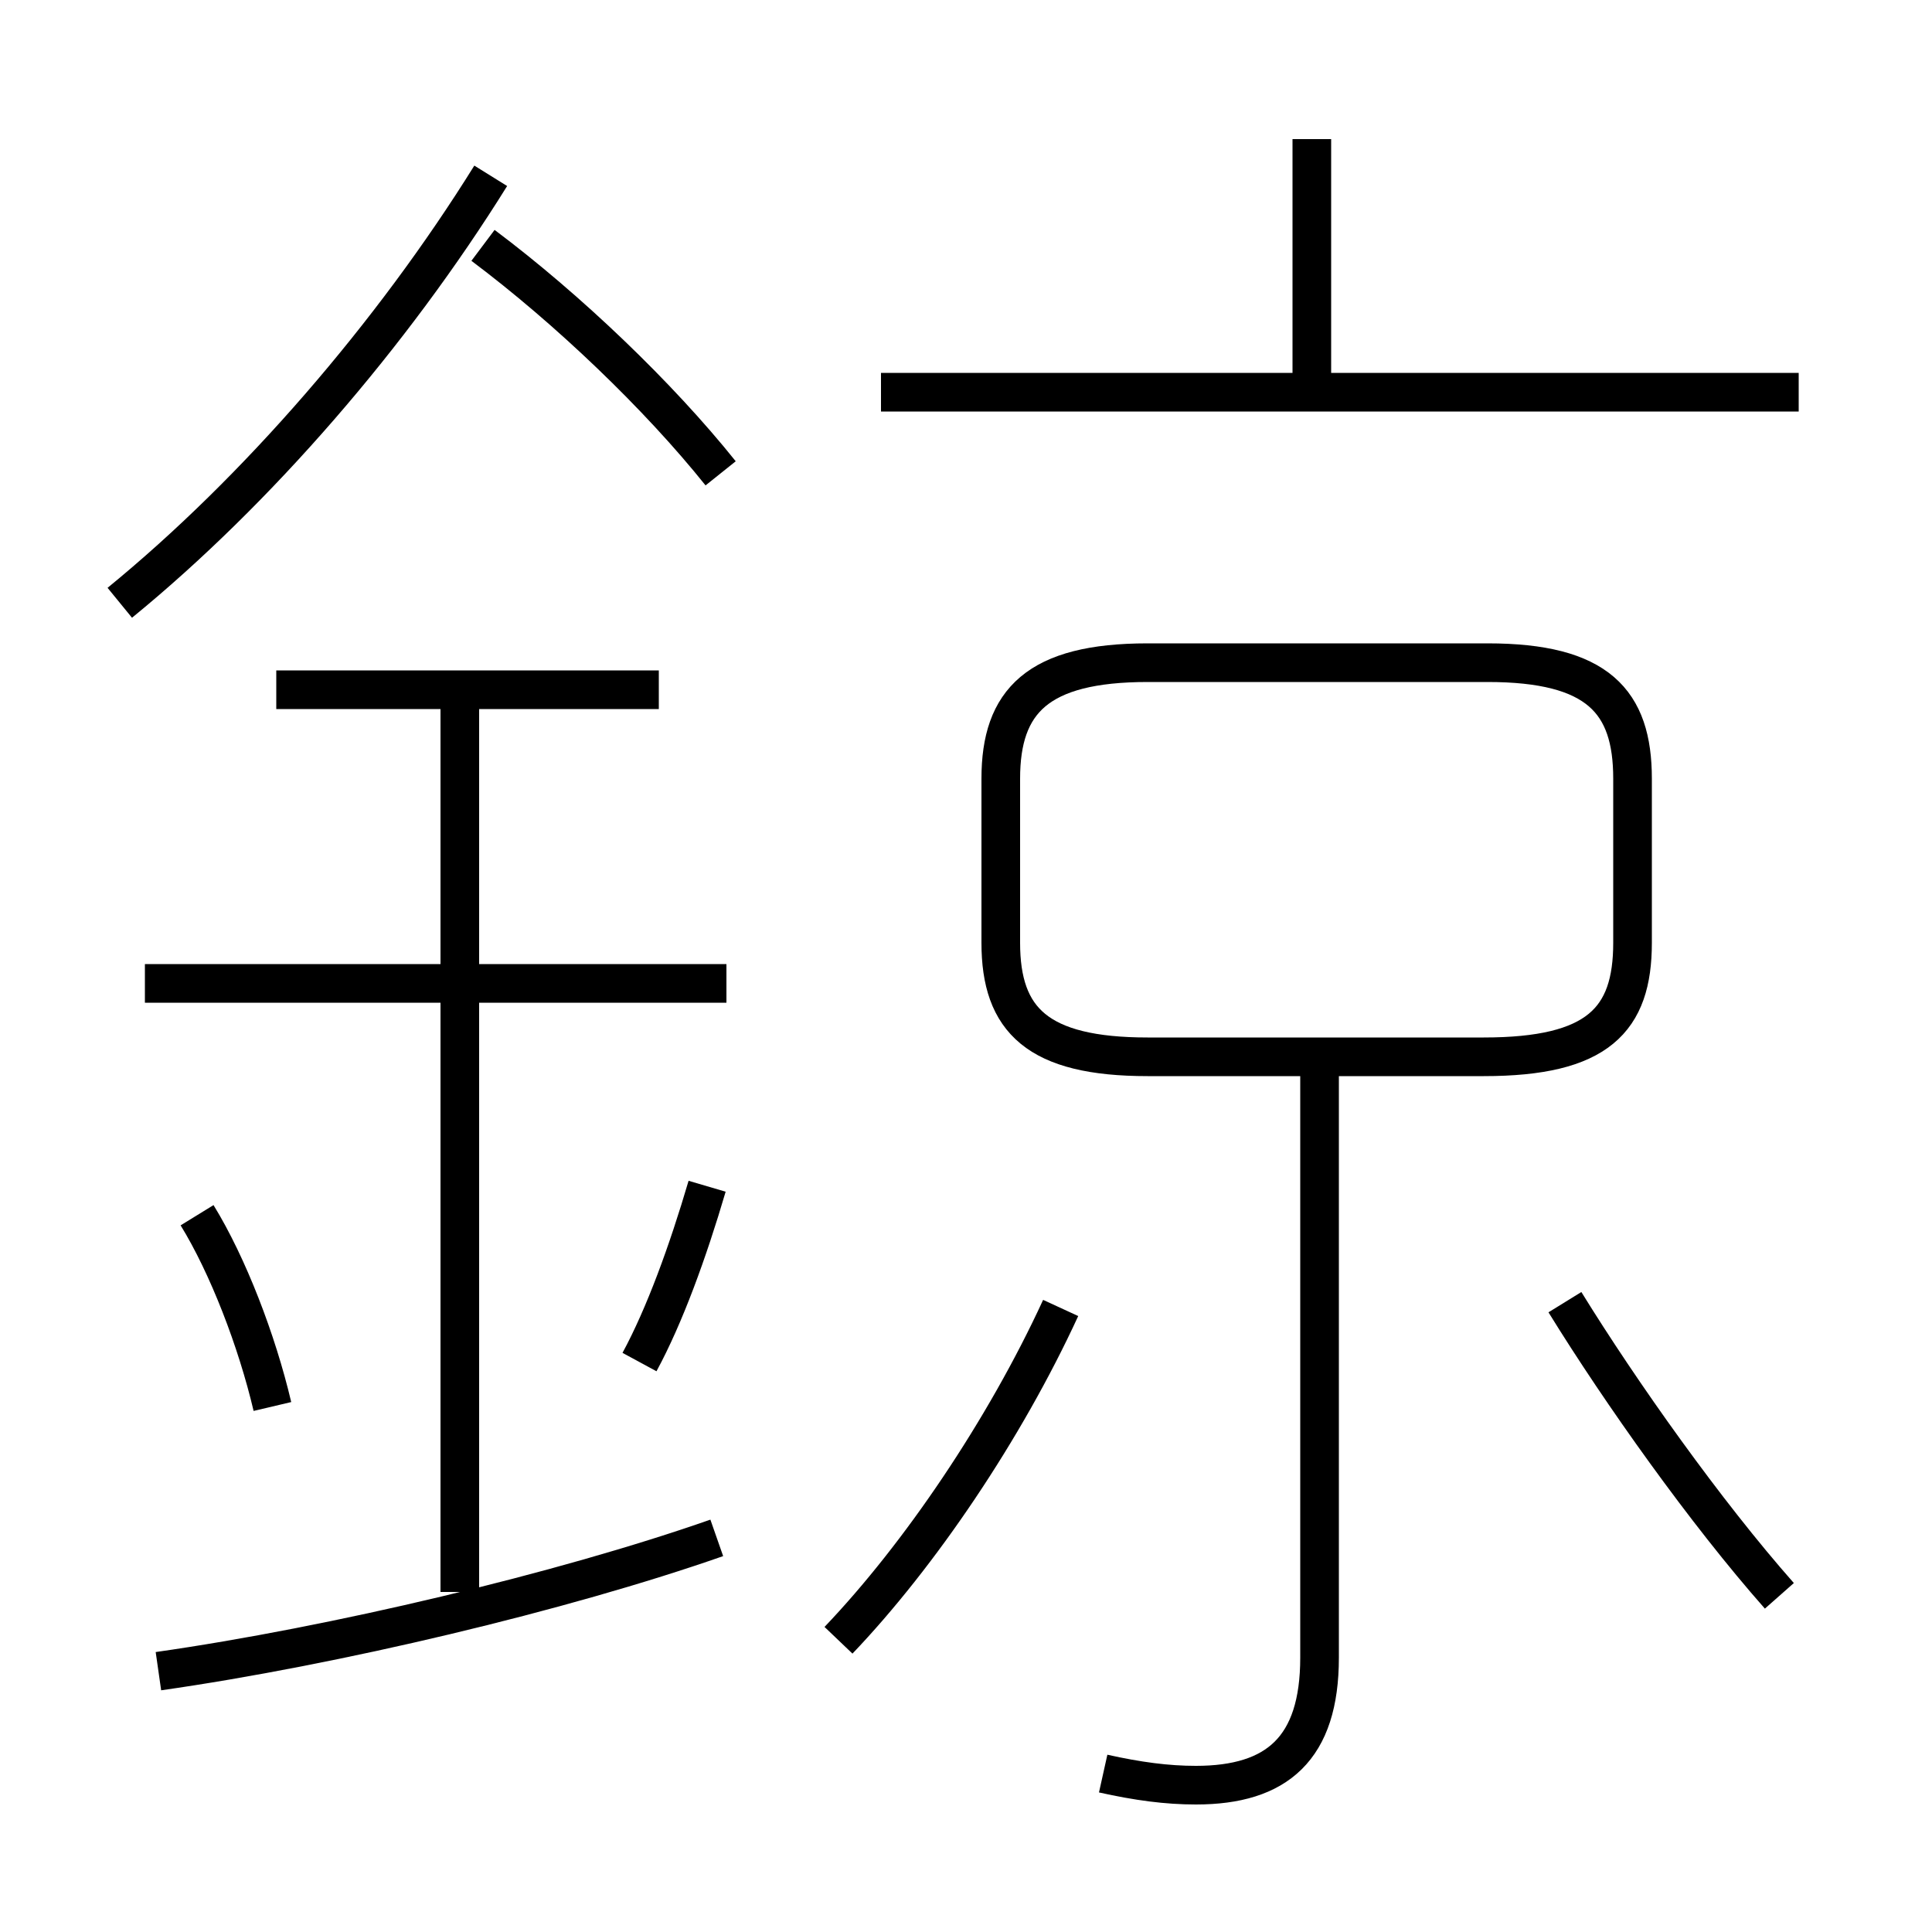 <?xml version='1.0' encoding='utf8'?>
<svg viewBox="0.0 -6.0 50.0 50.0" version="1.1" xmlns="http://www.w3.org/2000/svg">
<rect x="0.0" y="-6.0" width="50.0" height="50.0" fill="#808080" stroke="none"/>
<rect x="-1000" y="-1000" width="2000" height="2000" stroke="white" fill="white"/>
<g style="fill:white;stroke:#000000;  stroke-width:1">
<path d="M 29.7 -16.65 L 38.4 -16.65 C 41.35 -16.65 42.25 -17.6 42.25 -19.6 L 42.25 -23.85 C 42.25 -25.85 41.35 -26.85 38.5 -26.85 L 29.7 -26.85 C 26.85 -26.85 25.9 -25.85 25.9 -23.85 L 25.9 -19.6 C 25.9 -17.6 26.85 -16.65 29.7 -16.65 Z M 4.1 -0.75 C 8.65 -1.4 14.55 -2.8 18.55 -4.2 M 7.05 -7.6 C 6.65 -9.3 5.9 -11.25 5.1 -12.55 M 11.9 -2.8 L 11.9 -26.25 M 16.55 -8.75 C 17.2 -9.95 17.8 -11.6 18.3 -13.3 M 18.8 -18.55 L 3.75 -18.55 M 21.7 -1.55 C 23.8 -3.75 26.0 -7.0 27.45 -10.15 M 28.55 1.9 C 29.45 2.1 30.2 2.2 30.95 2.2 C 33.05 2.2 34.15 1.25 34.15 -1.1 L 34.15 -16.45 M 17.05 -26.15 L 7.15 -26.15 M 3.1 -28.4 C 6.65 -31.3 10.15 -35.35 12.7 -39.45 M 46.05 -2.7 C 44.15 -4.85 41.95 -7.95 40.5 -10.3 M 18.65 -31.75 C 17.05 -33.75 14.7 -36.0 12.5 -37.65 M 46.55 -33.85 L 22.8 -33.85 M 33.95 -34.35 L 33.95 -40.4" transform="translate(0.0 38.0)" />
</g>
</svg>
